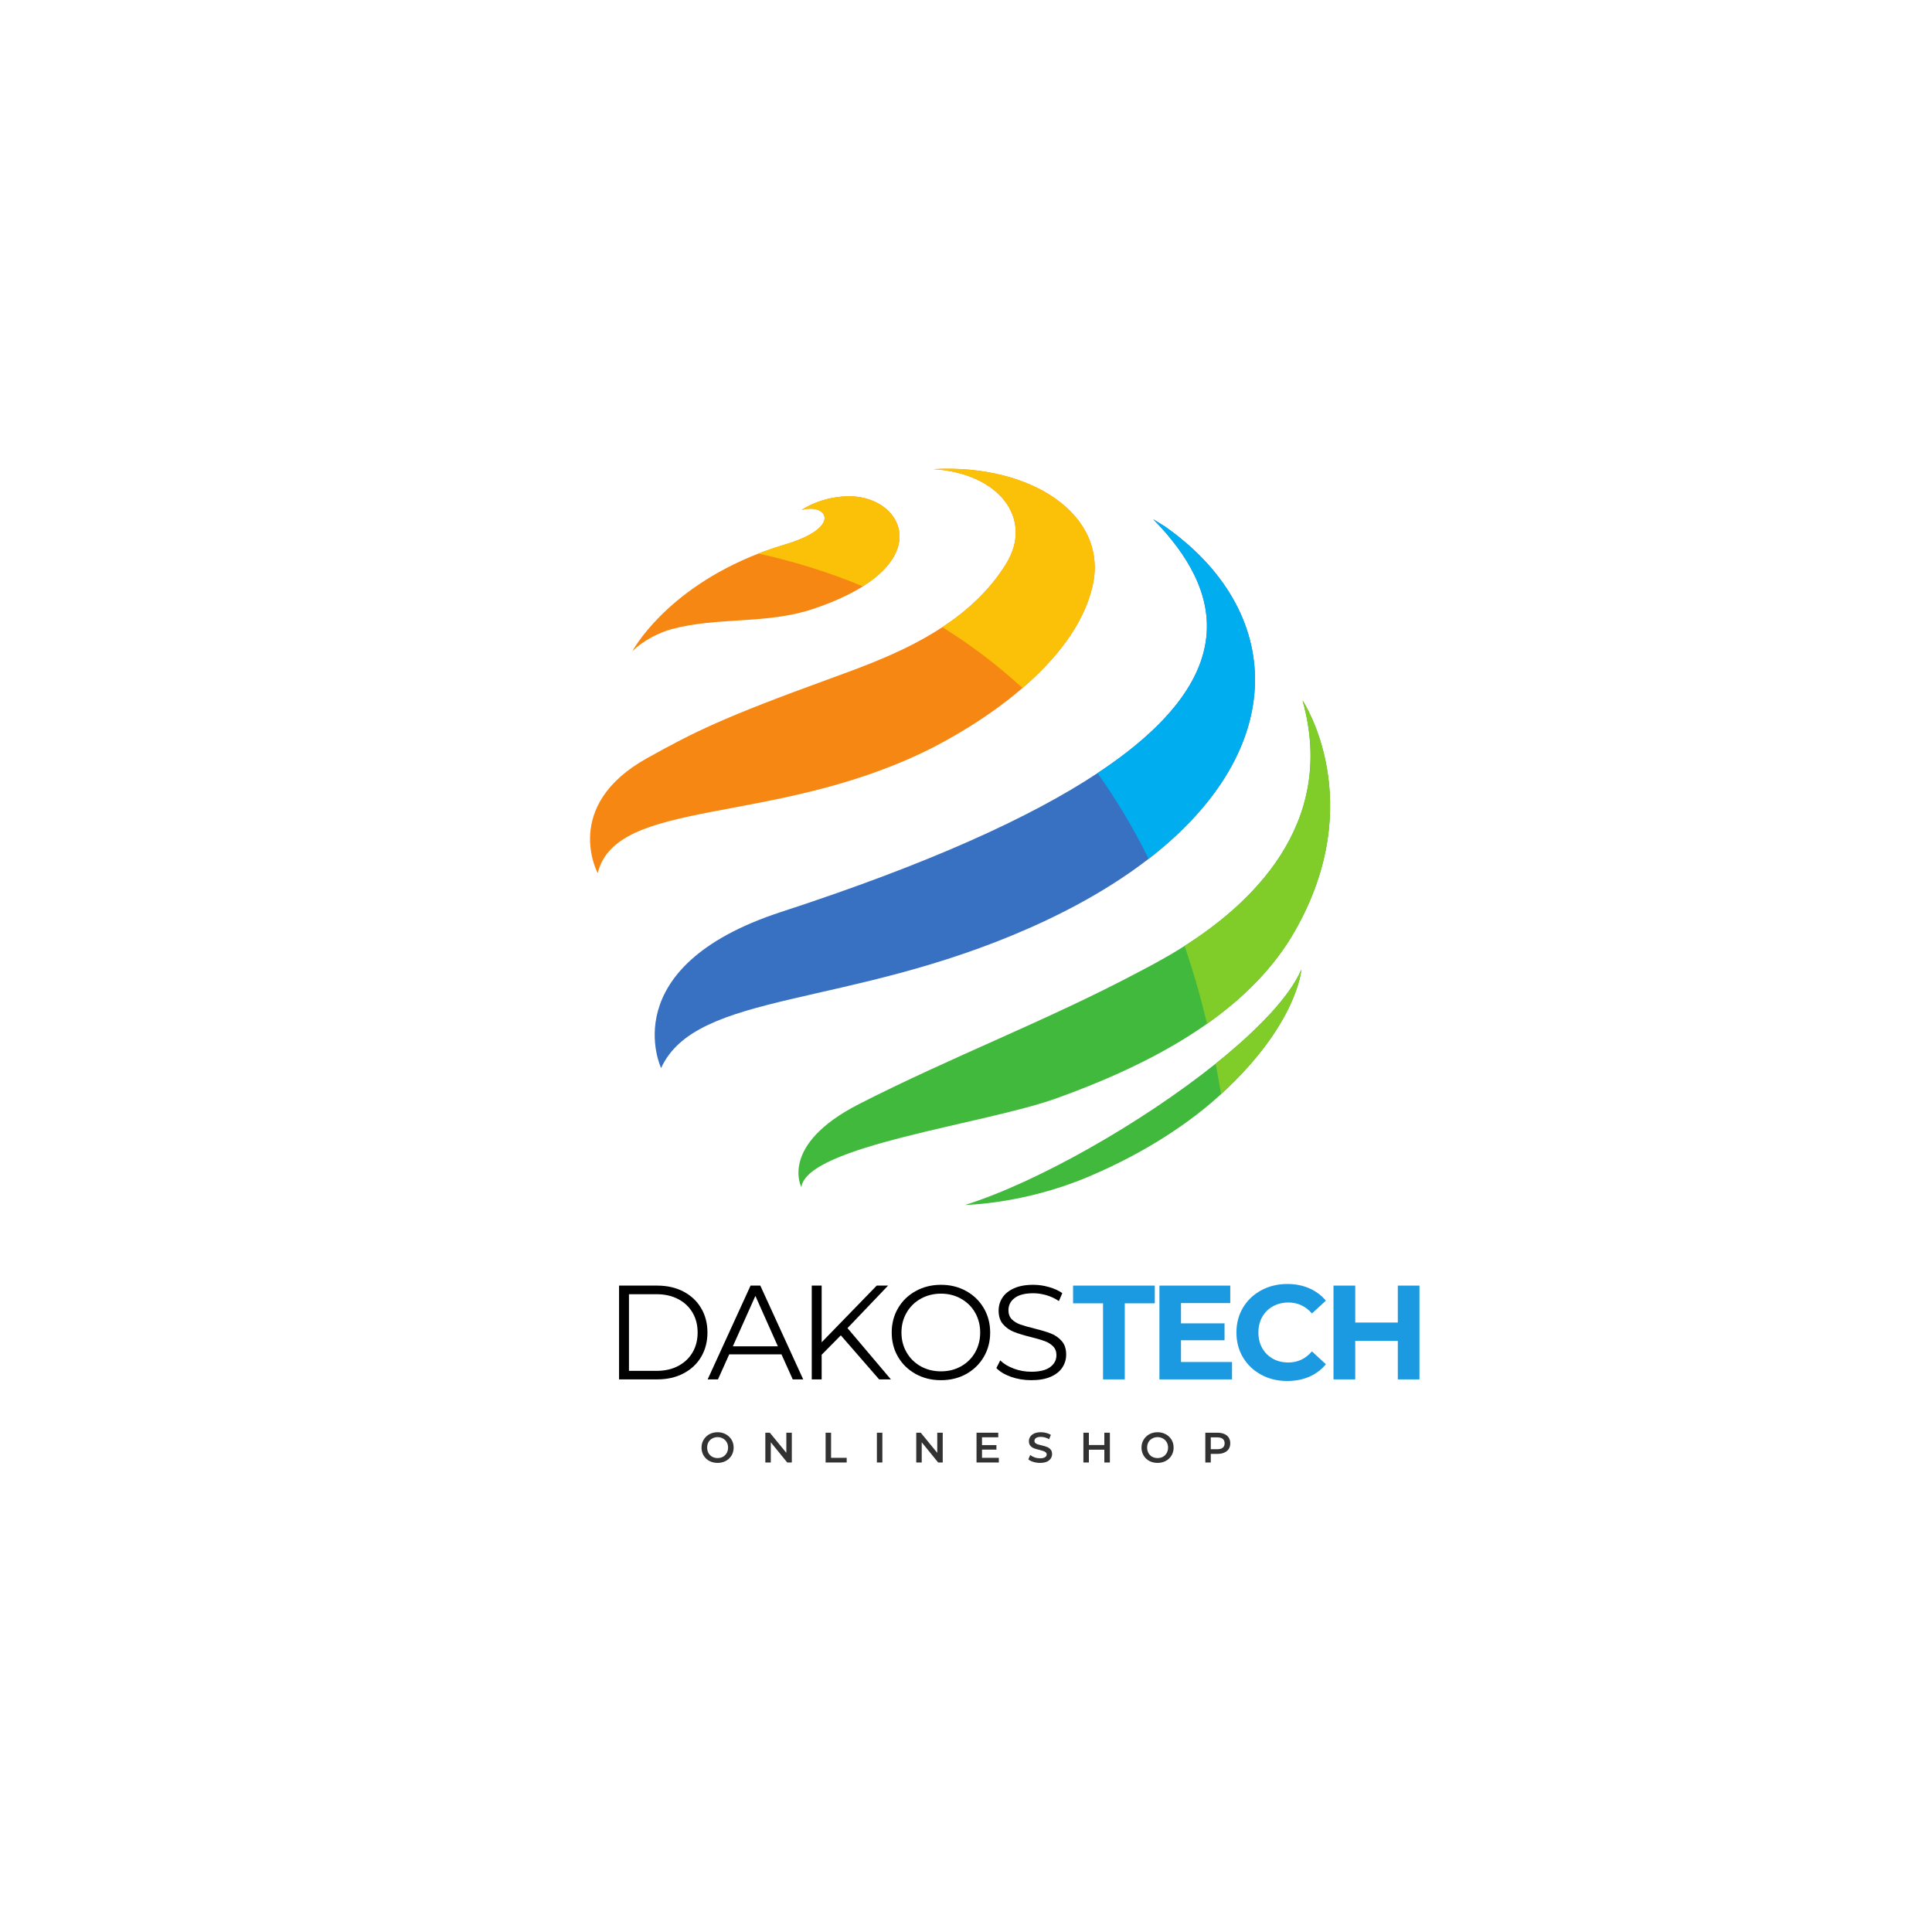 <svg xmlns="http://www.w3.org/2000/svg" xmlns:xlink="http://www.w3.org/1999/xlink" width="500" zoomAndPan="magnify" viewBox="0 0 375 375" height="500" preserveAspectRatio="xMidYMid meet" version="1.0"><defs><g/><clipPath id="672671b9ee"><path d="M 187 188 L 253 188 L 253 233.934 L 187 233.934 Z M 187 188 " clip-rule="nonzero"/></clipPath></defs><rect x="-37.5" width="450" fill="#ffffff" y="-37.5" height="450" fill-opacity="1"/><rect x="-37.5" width="450" fill="#ffffff" y="-37.5" height="450" fill-opacity="1"/><path fill="#f68712" d="M 167.484 113.812 C 165.016 115.367 161.82 116.863 157.785 118.211 C 148.82 121.207 139.379 119.711 130.406 122.102 C 128.137 122.707 124.762 124.324 122.715 126.438 C 122.715 126.438 128.973 114.551 147.211 107.449 C 148.855 106.809 150.598 106.207 152.445 105.656 C 163.645 102.312 160.488 97.605 155.586 98.988 C 155.586 98.988 159.645 96.125 165.402 96.344 C 174.078 96.676 179.867 106.016 167.484 113.812 " fill-opacity="1" fill-rule="nonzero"/><path fill="#f68712" d="M 212.035 113.887 C 210.234 121.496 204.707 128.18 198.465 133.547 C 191.559 139.496 183.773 143.828 179.211 146.012 C 149.441 160.281 119.566 154.934 116.02 169.48 C 116.02 169.48 108.934 156.398 125.648 147.129 C 134.848 142.027 140.008 139.391 161.492 131.582 C 167.98 129.223 175.902 126.344 182.91 121.734 C 187.688 118.594 192.043 114.648 195.238 109.516 C 200.762 100.629 193.789 91.809 181.164 91.062 C 200.391 89.984 215.301 100.113 212.035 113.887 " fill-opacity="1" fill-rule="nonzero"/><path fill="#3871c1" d="M 222.945 166.699 C 216.75 171.492 209.094 176.016 199.891 180.094 C 164.535 195.758 135.164 192.328 128.32 207.309 C 128.32 207.309 118.961 187.664 151.594 177.016 C 180.289 167.656 200.043 158.648 213.023 150.066 C 241.34 131.359 237.449 114.676 223.84 100.781 C 224.652 101.273 225.43 101.754 226.133 102.203 C 249.188 118.402 250.699 145.242 222.945 166.699 " fill-opacity="1" fill-rule="nonzero"/><path fill="#40b93c" d="M 251.309 180.762 C 247.273 187.824 241.359 193.723 234.281 198.719 C 225.789 204.707 215.609 209.395 204.965 213.211 C 190.988 218.23 156.656 222.402 155.547 230.422 C 155.547 230.422 151.168 222.266 166.699 214.316 C 184.527 205.195 203.297 198.074 220.996 188.672 C 222.723 187.754 226.039 186.082 229.934 183.598 C 242.031 175.902 259.723 160.461 252.824 135.957 C 253.078 136.34 265.688 155.605 251.309 180.762 " fill-opacity="1" fill-rule="nonzero"/><g clip-path="url(#672671b9ee)"><path fill="#40b93c" d="M 252.594 188.184 C 252.594 188.184 251.883 198.742 237.008 212.371 C 236.969 212.41 236.926 212.449 236.887 212.484 C 228.922 219.754 219.324 225.008 211.137 228.457 C 198.535 233.762 187.426 233.852 187.309 233.887 C 201.203 229.531 221.5 218.031 235.949 206.465 C 244.059 199.973 250.328 193.465 252.594 188.184 " fill-opacity="1" fill-rule="nonzero"/></g><path fill="#fbc108" d="M 167.484 113.812 C 160.434 110.871 153.551 108.844 147.211 107.449 C 148.855 106.809 150.598 106.207 152.445 105.656 C 163.645 102.312 160.488 97.605 155.586 98.988 C 155.586 98.988 159.645 96.125 165.402 96.344 C 174.078 96.676 179.867 106.016 167.484 113.812 " fill-opacity="1" fill-rule="nonzero"/><path fill="#fbc108" d="M 212.035 113.887 C 210.234 121.496 204.707 128.18 198.465 133.547 C 193.434 128.918 188.199 125.02 182.91 121.734 C 187.688 118.594 192.043 114.648 195.238 109.516 C 200.762 100.629 193.789 91.809 181.164 91.062 C 200.391 89.984 215.301 100.113 212.035 113.887 " fill-opacity="1" fill-rule="nonzero"/><path fill="#00adef" d="M 222.945 166.699 C 219.922 160.578 216.59 155.051 213.023 150.066 C 241.34 131.359 237.449 114.676 223.84 100.781 C 224.652 101.273 225.43 101.754 226.133 102.203 C 249.188 118.402 250.699 145.242 222.945 166.699 " fill-opacity="1" fill-rule="nonzero"/><path fill="#80cc28" d="M 252.594 188.184 C 252.594 188.184 251.883 198.742 237.008 212.371 C 236.68 210.367 236.328 208.395 235.949 206.465 C 244.059 199.973 250.328 193.465 252.594 188.184 " fill-opacity="1" fill-rule="nonzero"/><path fill="#80cc28" d="M 234.281 198.719 C 233.008 193.383 231.551 188.352 229.934 183.598 C 242.031 175.902 259.723 160.461 252.824 135.957 C 253.078 136.34 265.688 155.605 251.309 180.762 C 247.273 187.824 241.359 193.723 234.281 198.719 " fill-opacity="1" fill-rule="nonzero"/><g fill="#000000" fill-opacity="1"><g transform="translate(117.191, 267.738)"><g><path d="M 2.969 -18.203 L 10.375 -18.203 C 12.301 -18.203 14 -17.816 15.469 -17.047 C 16.945 -16.273 18.094 -15.195 18.906 -13.812 C 19.719 -12.438 20.125 -10.863 20.125 -9.094 C 20.125 -7.332 19.719 -5.758 18.906 -4.375 C 18.094 -3 16.945 -1.926 15.469 -1.156 C 14 -0.383 12.301 0 10.375 0 L 2.969 0 Z M 10.266 -1.656 C 11.859 -1.656 13.254 -1.973 14.453 -2.609 C 15.648 -3.242 16.578 -4.117 17.234 -5.234 C 17.891 -6.359 18.219 -7.645 18.219 -9.094 C 18.219 -10.551 17.891 -11.836 17.234 -12.953 C 16.578 -14.078 15.648 -14.953 14.453 -15.578 C 13.254 -16.211 11.859 -16.531 10.266 -16.531 L 4.891 -16.531 L 4.891 -1.656 Z M 10.266 -1.656 "/></g></g></g><g fill="#000000" fill-opacity="1"><g transform="translate(137.309, 267.738)"><g><path d="M 14.375 -4.859 L 4.234 -4.859 L 2.047 0 L 0.047 0 L 8.375 -18.203 L 10.266 -18.203 L 18.594 0 L 16.562 0 Z M 13.672 -6.422 L 9.312 -16.203 L 4.938 -6.422 Z M 13.672 -6.422 "/></g></g></g><g fill="#000000" fill-opacity="1"><g transform="translate(154.593, 267.738)"><g><path d="M 8.609 -8.547 L 4.891 -4.781 L 4.891 0 L 2.969 0 L 2.969 -18.203 L 4.891 -18.203 L 4.891 -7.203 L 15.578 -18.203 L 17.781 -18.203 L 9.906 -9.953 L 18.328 0 L 16.047 0 Z M 8.609 -8.547 "/></g></g></g><g fill="#000000" fill-opacity="1"><g transform="translate(171.722, 267.738)"><g><path d="M 10.922 0.156 C 9.117 0.156 7.484 -0.242 6.016 -1.047 C 4.555 -1.859 3.414 -2.961 2.594 -4.359 C 1.77 -5.766 1.359 -7.344 1.359 -9.094 C 1.359 -10.844 1.77 -12.422 2.594 -13.828 C 3.414 -15.234 4.555 -16.336 6.016 -17.141 C 7.484 -17.953 9.117 -18.359 10.922 -18.359 C 12.723 -18.359 14.348 -17.957 15.797 -17.156 C 17.242 -16.363 18.383 -15.258 19.219 -13.844 C 20.051 -12.426 20.469 -10.844 20.469 -9.094 C 20.469 -7.344 20.051 -5.758 19.219 -4.344 C 18.383 -2.938 17.242 -1.832 15.797 -1.031 C 14.348 -0.238 12.723 0.156 10.922 0.156 Z M 10.922 -1.562 C 12.359 -1.562 13.656 -1.883 14.812 -2.531 C 15.977 -3.188 16.891 -4.086 17.547 -5.234 C 18.203 -6.391 18.531 -7.676 18.531 -9.094 C 18.531 -10.52 18.203 -11.805 17.547 -12.953 C 16.891 -14.109 15.977 -15.008 14.812 -15.656 C 13.656 -16.312 12.359 -16.641 10.922 -16.641 C 9.484 -16.641 8.176 -16.312 7 -15.656 C 5.832 -15.008 4.914 -14.109 4.25 -12.953 C 3.582 -11.805 3.25 -10.52 3.25 -9.094 C 3.25 -7.676 3.582 -6.391 4.25 -5.234 C 4.914 -4.086 5.832 -3.188 7 -2.531 C 8.176 -1.883 9.484 -1.562 10.922 -1.562 Z M 10.922 -1.562 "/></g></g></g><g fill="#000000" fill-opacity="1"><g transform="translate(192.177, 267.738)"><g><path d="M 7.984 0.156 C 6.629 0.156 5.332 -0.055 4.094 -0.484 C 2.852 -0.922 1.895 -1.492 1.219 -2.203 L 1.969 -3.688 C 2.633 -3.031 3.508 -2.5 4.594 -2.094 C 5.688 -1.688 6.816 -1.484 7.984 -1.484 C 9.609 -1.484 10.828 -1.781 11.641 -2.375 C 12.461 -2.977 12.875 -3.754 12.875 -4.703 C 12.875 -5.43 12.648 -6.008 12.203 -6.438 C 11.766 -6.875 11.223 -7.207 10.578 -7.438 C 9.941 -7.676 9.051 -7.938 7.906 -8.219 C 6.531 -8.562 5.438 -8.895 4.625 -9.219 C 3.812 -9.539 3.113 -10.031 2.531 -10.688 C 1.945 -11.344 1.656 -12.234 1.656 -13.359 C 1.656 -14.273 1.898 -15.109 2.391 -15.859 C 2.879 -16.617 3.625 -17.223 4.625 -17.672 C 5.633 -18.129 6.883 -18.359 8.375 -18.359 C 9.414 -18.359 10.43 -18.211 11.422 -17.922 C 12.422 -17.641 13.285 -17.25 14.016 -16.75 L 13.359 -15.203 C 12.598 -15.711 11.785 -16.094 10.922 -16.344 C 10.055 -16.594 9.207 -16.719 8.375 -16.719 C 6.781 -16.719 5.578 -16.41 4.766 -15.797 C 3.961 -15.18 3.562 -14.391 3.562 -13.422 C 3.562 -12.691 3.781 -12.102 4.219 -11.656 C 4.664 -11.219 5.223 -10.879 5.891 -10.641 C 6.555 -10.41 7.453 -10.156 8.578 -9.875 C 9.91 -9.551 10.988 -9.227 11.812 -8.906 C 12.633 -8.582 13.332 -8.094 13.906 -7.438 C 14.477 -6.789 14.766 -5.914 14.766 -4.812 C 14.766 -3.895 14.516 -3.055 14.016 -2.297 C 13.523 -1.547 12.77 -0.945 11.75 -0.5 C 10.727 -0.062 9.473 0.156 7.984 0.156 Z M 7.984 0.156 "/></g></g></g><g fill="#323232" fill-opacity="1"><g transform="translate(135.805, 283.869)"><g><path d="M 3.484 0.078 C 2.891 0.078 2.352 -0.047 1.875 -0.297 C 1.406 -0.555 1.035 -0.91 0.766 -1.359 C 0.492 -1.816 0.359 -2.328 0.359 -2.891 C 0.359 -3.453 0.492 -3.957 0.766 -4.406 C 1.035 -4.863 1.406 -5.223 1.875 -5.484 C 2.352 -5.742 2.891 -5.875 3.484 -5.875 C 4.066 -5.875 4.594 -5.742 5.062 -5.484 C 5.539 -5.223 5.914 -4.867 6.188 -4.422 C 6.457 -3.973 6.594 -3.461 6.594 -2.891 C 6.594 -2.328 6.457 -1.816 6.188 -1.359 C 5.914 -0.91 5.539 -0.555 5.062 -0.297 C 4.594 -0.047 4.066 0.078 3.484 0.078 Z M 3.484 -0.859 C 3.867 -0.859 4.211 -0.941 4.516 -1.109 C 4.828 -1.285 5.07 -1.531 5.25 -1.844 C 5.426 -2.156 5.516 -2.504 5.516 -2.891 C 5.516 -3.273 5.426 -3.625 5.25 -3.938 C 5.07 -4.25 4.828 -4.488 4.516 -4.656 C 4.211 -4.832 3.867 -4.922 3.484 -4.922 C 3.098 -4.922 2.75 -4.832 2.438 -4.656 C 2.125 -4.488 1.879 -4.25 1.703 -3.938 C 1.535 -3.625 1.453 -3.273 1.453 -2.891 C 1.453 -2.504 1.535 -2.156 1.703 -1.844 C 1.879 -1.531 2.125 -1.285 2.438 -1.109 C 2.75 -0.941 3.098 -0.859 3.484 -0.859 Z M 3.484 -0.859 "/></g></g></g><g fill="#323232" fill-opacity="1"><g transform="translate(147.769, 283.869)"><g><path d="M 5.922 -5.781 L 5.922 0 L 5.031 0 L 1.844 -3.922 L 1.844 0 L 0.781 0 L 0.781 -5.781 L 1.656 -5.781 L 4.859 -1.875 L 4.859 -5.781 Z M 5.922 -5.781 "/></g></g></g><g fill="#323232" fill-opacity="1"><g transform="translate(159.468, 283.869)"><g><path d="M 0.781 -5.781 L 1.844 -5.781 L 1.844 -0.906 L 4.875 -0.906 L 4.875 0 L 0.781 0 Z M 0.781 -5.781 "/></g></g></g><g fill="#323232" fill-opacity="1"><g transform="translate(169.423, 283.869)"><g><path d="M 0.781 -5.781 L 1.844 -5.781 L 1.844 0 L 0.781 0 Z M 0.781 -5.781 "/></g></g></g><g fill="#323232" fill-opacity="1"><g transform="translate(177.062, 283.869)"><g><path d="M 5.922 -5.781 L 5.922 0 L 5.031 0 L 1.844 -3.922 L 1.844 0 L 0.781 0 L 0.781 -5.781 L 1.656 -5.781 L 4.859 -1.875 L 4.859 -5.781 Z M 5.922 -5.781 "/></g></g></g><g fill="#323232" fill-opacity="1"><g transform="translate(188.762, 283.869)"><g><path d="M 5.109 -0.906 L 5.109 0 L 0.781 0 L 0.781 -5.781 L 5 -5.781 L 5 -4.891 L 1.844 -4.891 L 1.844 -3.375 L 4.641 -3.375 L 4.641 -2.5 L 1.844 -2.5 L 1.844 -0.906 Z M 5.109 -0.906 "/></g></g></g><g fill="#323232" fill-opacity="1"><g transform="translate(199.303, 283.869)"><g><path d="M 2.578 0.078 C 2.129 0.078 1.695 0.016 1.281 -0.109 C 0.863 -0.234 0.535 -0.398 0.297 -0.609 L 0.656 -1.453 C 0.895 -1.266 1.188 -1.109 1.531 -0.984 C 1.875 -0.867 2.223 -0.812 2.578 -0.812 C 3.004 -0.812 3.32 -0.879 3.531 -1.016 C 3.75 -1.148 3.859 -1.332 3.859 -1.562 C 3.859 -1.727 3.797 -1.863 3.672 -1.969 C 3.555 -2.07 3.406 -2.156 3.219 -2.219 C 3.039 -2.281 2.797 -2.352 2.484 -2.438 C 2.035 -2.539 1.676 -2.645 1.406 -2.75 C 1.133 -2.852 0.898 -3.016 0.703 -3.234 C 0.504 -3.461 0.406 -3.766 0.406 -4.141 C 0.406 -4.461 0.492 -4.754 0.672 -5.016 C 0.848 -5.273 1.109 -5.484 1.453 -5.641 C 1.805 -5.797 2.238 -5.875 2.75 -5.875 C 3.094 -5.875 3.438 -5.828 3.781 -5.734 C 4.125 -5.648 4.422 -5.523 4.672 -5.359 L 4.328 -4.516 C 4.078 -4.672 3.812 -4.785 3.531 -4.859 C 3.258 -4.93 2.992 -4.969 2.734 -4.969 C 2.305 -4.969 1.988 -4.895 1.781 -4.75 C 1.582 -4.613 1.484 -4.426 1.484 -4.188 C 1.484 -4.02 1.539 -3.883 1.656 -3.781 C 1.77 -3.676 1.914 -3.594 2.094 -3.531 C 2.281 -3.477 2.535 -3.41 2.859 -3.328 C 3.285 -3.234 3.633 -3.129 3.906 -3.016 C 4.188 -2.91 4.422 -2.75 4.609 -2.531 C 4.805 -2.312 4.906 -2.016 4.906 -1.641 C 4.906 -1.316 4.816 -1.023 4.641 -0.766 C 4.473 -0.504 4.211 -0.297 3.859 -0.141 C 3.504 0.004 3.078 0.078 2.578 0.078 Z M 2.578 0.078 "/></g></g></g><g fill="#323232" fill-opacity="1"><g transform="translate(209.506, 283.869)"><g><path d="M 5.922 -5.781 L 5.922 0 L 4.844 0 L 4.844 -2.484 L 1.844 -2.484 L 1.844 0 L 0.781 0 L 0.781 -5.781 L 1.844 -5.781 L 1.844 -3.391 L 4.844 -3.391 L 4.844 -5.781 Z M 5.922 -5.781 "/></g></g></g><g fill="#323232" fill-opacity="1"><g transform="translate(221.205, 283.869)"><g><path d="M 3.484 0.078 C 2.891 0.078 2.352 -0.047 1.875 -0.297 C 1.406 -0.555 1.035 -0.91 0.766 -1.359 C 0.492 -1.816 0.359 -2.328 0.359 -2.891 C 0.359 -3.453 0.492 -3.957 0.766 -4.406 C 1.035 -4.863 1.406 -5.223 1.875 -5.484 C 2.352 -5.742 2.891 -5.875 3.484 -5.875 C 4.066 -5.875 4.594 -5.742 5.062 -5.484 C 5.539 -5.223 5.914 -4.867 6.188 -4.422 C 6.457 -3.973 6.594 -3.461 6.594 -2.891 C 6.594 -2.328 6.457 -1.816 6.188 -1.359 C 5.914 -0.91 5.539 -0.555 5.062 -0.297 C 4.594 -0.047 4.066 0.078 3.484 0.078 Z M 3.484 -0.859 C 3.867 -0.859 4.211 -0.941 4.516 -1.109 C 4.828 -1.285 5.07 -1.531 5.25 -1.844 C 5.426 -2.156 5.516 -2.504 5.516 -2.891 C 5.516 -3.273 5.426 -3.625 5.25 -3.938 C 5.07 -4.25 4.828 -4.488 4.516 -4.656 C 4.211 -4.832 3.867 -4.922 3.484 -4.922 C 3.098 -4.922 2.75 -4.832 2.438 -4.656 C 2.125 -4.488 1.879 -4.25 1.703 -3.938 C 1.535 -3.625 1.453 -3.273 1.453 -2.891 C 1.453 -2.504 1.535 -2.156 1.703 -1.844 C 1.879 -1.531 2.125 -1.285 2.438 -1.109 C 2.75 -0.941 3.098 -0.859 3.484 -0.859 Z M 3.484 -0.859 "/></g></g></g><g fill="#323232" fill-opacity="1"><g transform="translate(233.169, 283.869)"><g><path d="M 3.156 -5.781 C 3.656 -5.781 4.094 -5.695 4.469 -5.531 C 4.844 -5.375 5.129 -5.141 5.328 -4.828 C 5.523 -4.516 5.625 -4.148 5.625 -3.734 C 5.625 -3.305 5.523 -2.938 5.328 -2.625 C 5.129 -2.32 4.844 -2.086 4.469 -1.922 C 4.094 -1.754 3.656 -1.672 3.156 -1.672 L 1.844 -1.672 L 1.844 0 L 0.781 0 L 0.781 -5.781 Z M 3.109 -2.578 C 3.578 -2.578 3.93 -2.676 4.172 -2.875 C 4.41 -3.07 4.531 -3.359 4.531 -3.734 C 4.531 -4.098 4.41 -4.379 4.172 -4.578 C 3.93 -4.773 3.578 -4.875 3.109 -4.875 L 1.844 -4.875 L 1.844 -2.578 Z M 3.109 -2.578 "/></g></g></g><g fill="#1c9ae1" fill-opacity="1"><g transform="translate(208.175, 267.738)"><g><path d="M 5.922 -14.766 L 0.109 -14.766 L 0.109 -18.203 L 15.969 -18.203 L 15.969 -14.766 L 10.141 -14.766 L 10.141 0 L 5.922 0 Z M 5.922 -14.766 "/></g></g></g><g fill="#1c9ae1" fill-opacity="1"><g transform="translate(222.886, 267.738)"><g><path d="M 16.25 -3.375 L 16.25 0 L 2.156 0 L 2.156 -18.203 L 15.906 -18.203 L 15.906 -14.812 L 6.344 -14.812 L 6.344 -10.875 L 14.797 -10.875 L 14.797 -7.594 L 6.344 -7.594 L 6.344 -3.375 Z M 16.25 -3.375 "/></g></g></g><g fill="#1c9ae1" fill-opacity="1"><g transform="translate(238.975, 267.738)"><g><path d="M 10.875 0.312 C 9.02 0.312 7.344 -0.086 5.844 -0.891 C 4.344 -1.703 3.16 -2.82 2.297 -4.25 C 1.441 -5.676 1.016 -7.289 1.016 -9.094 C 1.016 -10.895 1.441 -12.508 2.297 -13.938 C 3.16 -15.375 4.344 -16.492 5.844 -17.297 C 7.344 -18.109 9.023 -18.516 10.891 -18.516 C 12.473 -18.516 13.898 -18.234 15.172 -17.672 C 16.441 -17.117 17.508 -16.32 18.375 -15.281 L 15.672 -12.797 C 14.441 -14.211 12.922 -14.922 11.109 -14.922 C 9.973 -14.922 8.961 -14.672 8.078 -14.172 C 7.203 -13.68 6.516 -12.992 6.016 -12.109 C 5.523 -11.234 5.281 -10.227 5.281 -9.094 C 5.281 -7.969 5.523 -6.961 6.016 -6.078 C 6.516 -5.203 7.203 -4.516 8.078 -4.016 C 8.961 -3.523 9.973 -3.281 11.109 -3.281 C 12.922 -3.281 14.441 -4 15.672 -5.438 L 18.375 -2.938 C 17.508 -1.883 16.438 -1.078 15.156 -0.516 C 13.875 0.035 12.445 0.312 10.875 0.312 Z M 10.875 0.312 "/></g></g></g><g fill="#1c9ae1" fill-opacity="1"><g transform="translate(256.675, 267.738)"><g><path d="M 18.844 -18.203 L 18.844 0 L 14.641 0 L 14.641 -7.469 L 6.375 -7.469 L 6.375 0 L 2.156 0 L 2.156 -18.203 L 6.375 -18.203 L 6.375 -11.031 L 14.641 -11.031 L 14.641 -18.203 Z M 18.844 -18.203 "/></g></g></g></svg>